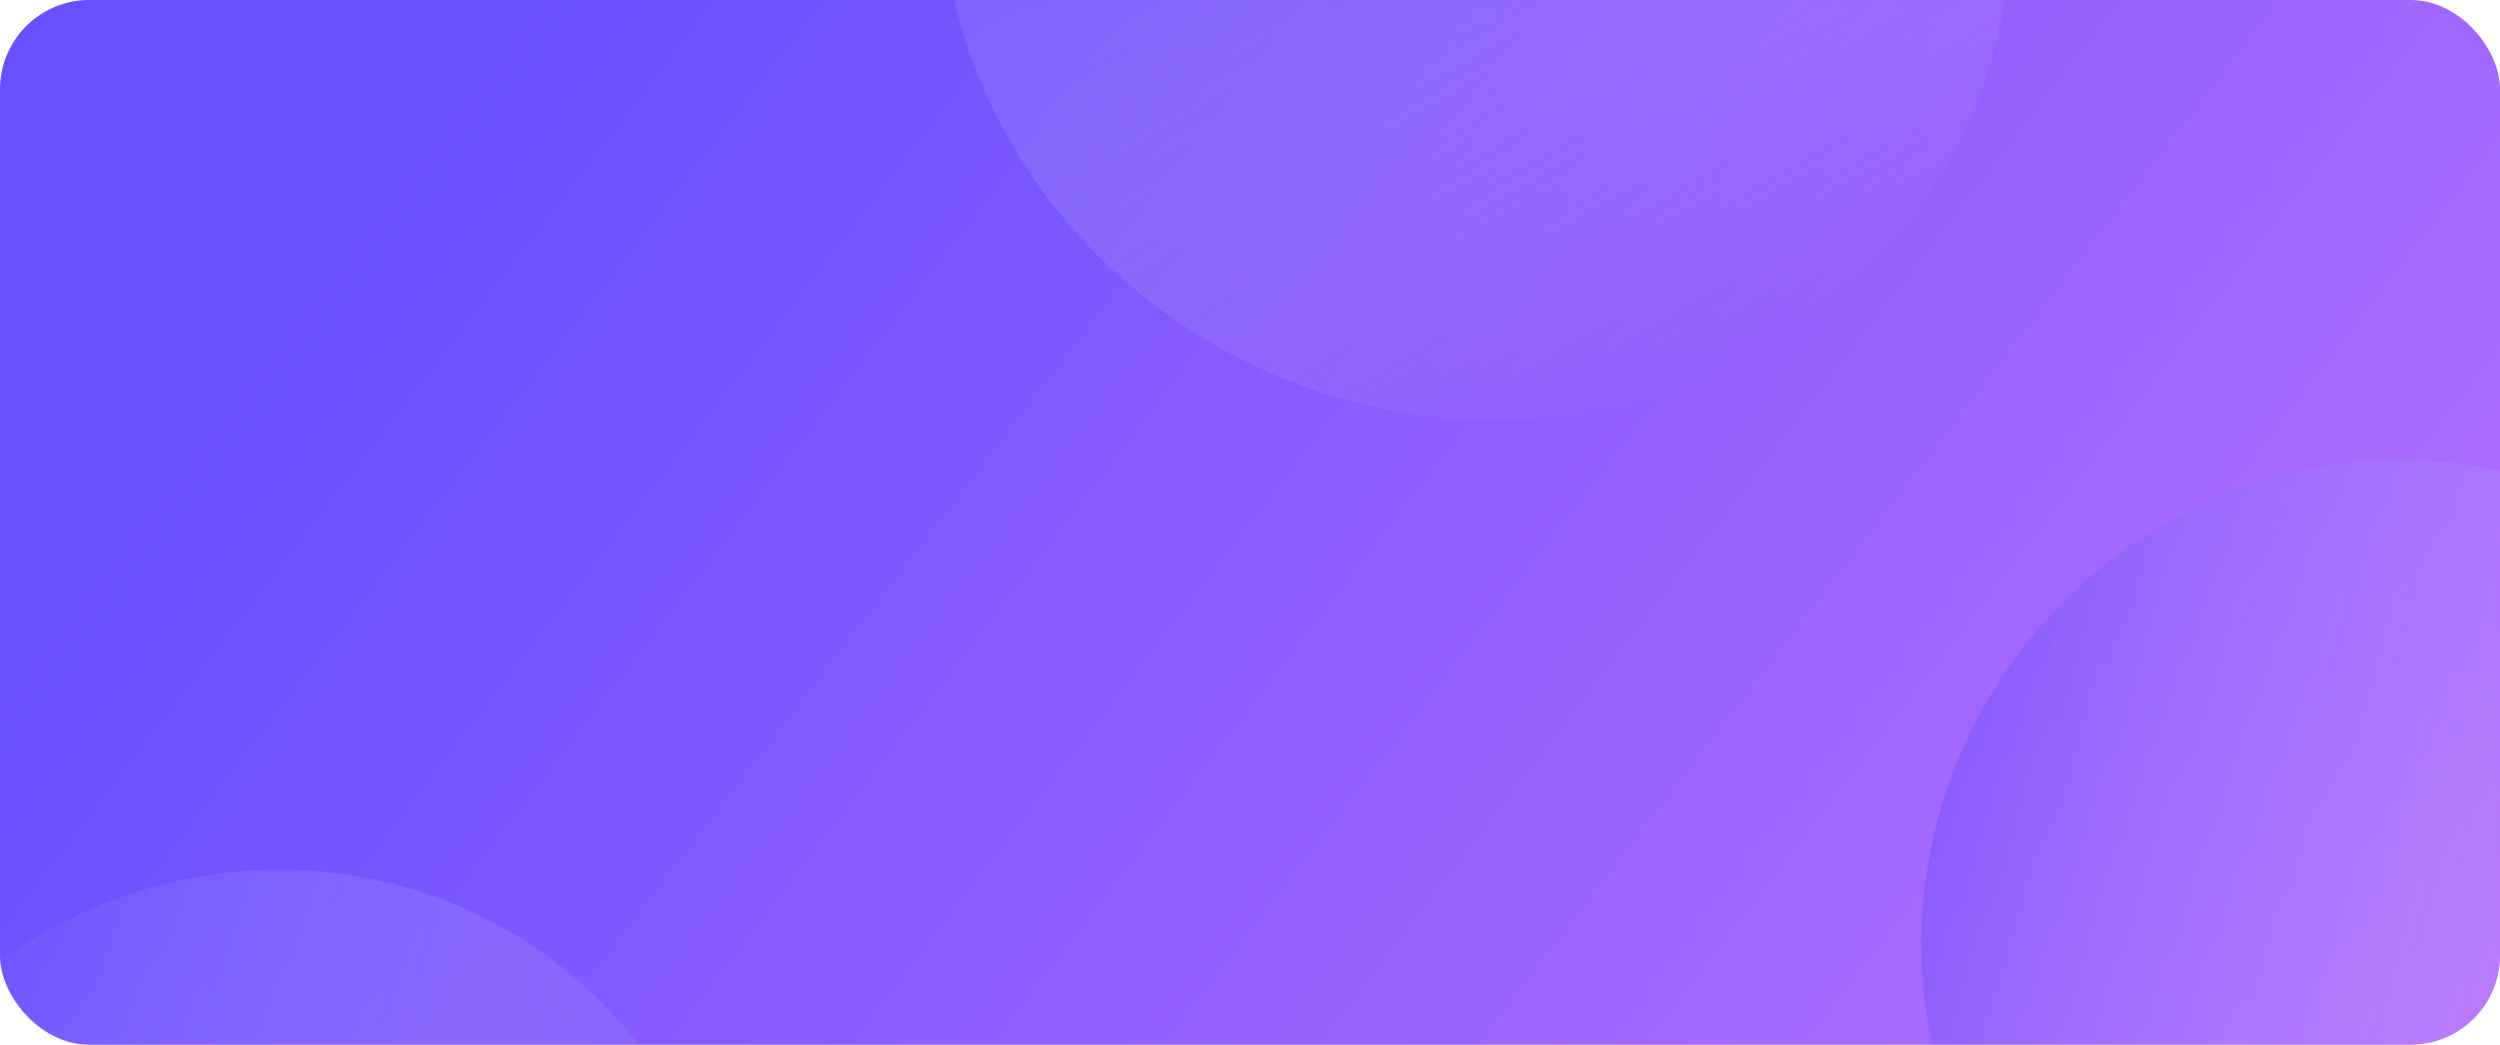 <svg width="1400" height="585" viewBox="0 0 1400 585" fill="none" xmlns="http://www.w3.org/2000/svg">
<rect width="1400" height="585" rx="50" fill="url(#paint0_linear_1_127)"/>
<mask id="mask0_1_127" style="mask-type:alpha" maskUnits="userSpaceOnUse" x="0" y="0" width="1400" height="585">
<rect width="1400" height="585" rx="50" fill="url(#paint1_linear_1_127)"/>
</mask>
<g mask="url(#mask0_1_127)">
<ellipse cx="292.509" cy="297.539" rx="292.509" ry="297.539" transform="matrix(0.867 -0.498 0.537 0.843 413 -159.93)" fill="url(#paint2_linear_1_127)" fill-opacity="0.44" style="mix-blend-mode:multiply"/>
<ellipse cx="265.977" cy="260.665" rx="265.977" ry="260.665" transform="matrix(0.255 -0.967 0.971 0.238 1017 717.325)" fill="url(#paint3_linear_1_127)" fill-opacity="0.42" style="mix-blend-mode:multiply"/>
<ellipse cx="265.977" cy="260.665" rx="265.977" ry="260.665" transform="matrix(0.309 -0.951 0.956 0.292 -182 927.951)" fill="url(#paint4_linear_1_127)" fill-opacity="0.42" style="mix-blend-mode:multiply"/>
</g>
<defs>
<linearGradient id="paint0_linear_1_127" x1="294.833" y1="-2.90267e-05" x2="1273.24" y2="750.294" gradientUnits="userSpaceOnUse">
<stop stop-color="#684FFF"/>
<stop offset="1" stop-color="#B871FE"/>
</linearGradient>
<linearGradient id="paint1_linear_1_127" x1="294.833" y1="-2.90267e-05" x2="1273.24" y2="750.294" gradientUnits="userSpaceOnUse">
<stop stop-color="#684FFF"/>
<stop offset="1" stop-color="#B871FE"/>
</linearGradient>
<linearGradient id="paint2_linear_1_127" x1="292.509" y1="0" x2="292.509" y2="595.078" gradientUnits="userSpaceOnUse">
<stop stop-color="#684FFF"/>
<stop offset="1" stop-color="#FFF8F0" stop-opacity="0"/>
</linearGradient>
<linearGradient id="paint3_linear_1_127" x1="265.977" y1="0" x2="265.977" y2="521.33" gradientUnits="userSpaceOnUse">
<stop stop-color="#684FFF"/>
<stop offset="1" stop-color="#FFF8F0" stop-opacity="0"/>
</linearGradient>
<linearGradient id="paint4_linear_1_127" x1="265.977" y1="0" x2="265.977" y2="521.33" gradientUnits="userSpaceOnUse">
<stop stop-color="#684FFF"/>
<stop offset="1" stop-color="#FFF8F0" stop-opacity="0"/>
</linearGradient>
</defs>
</svg>
